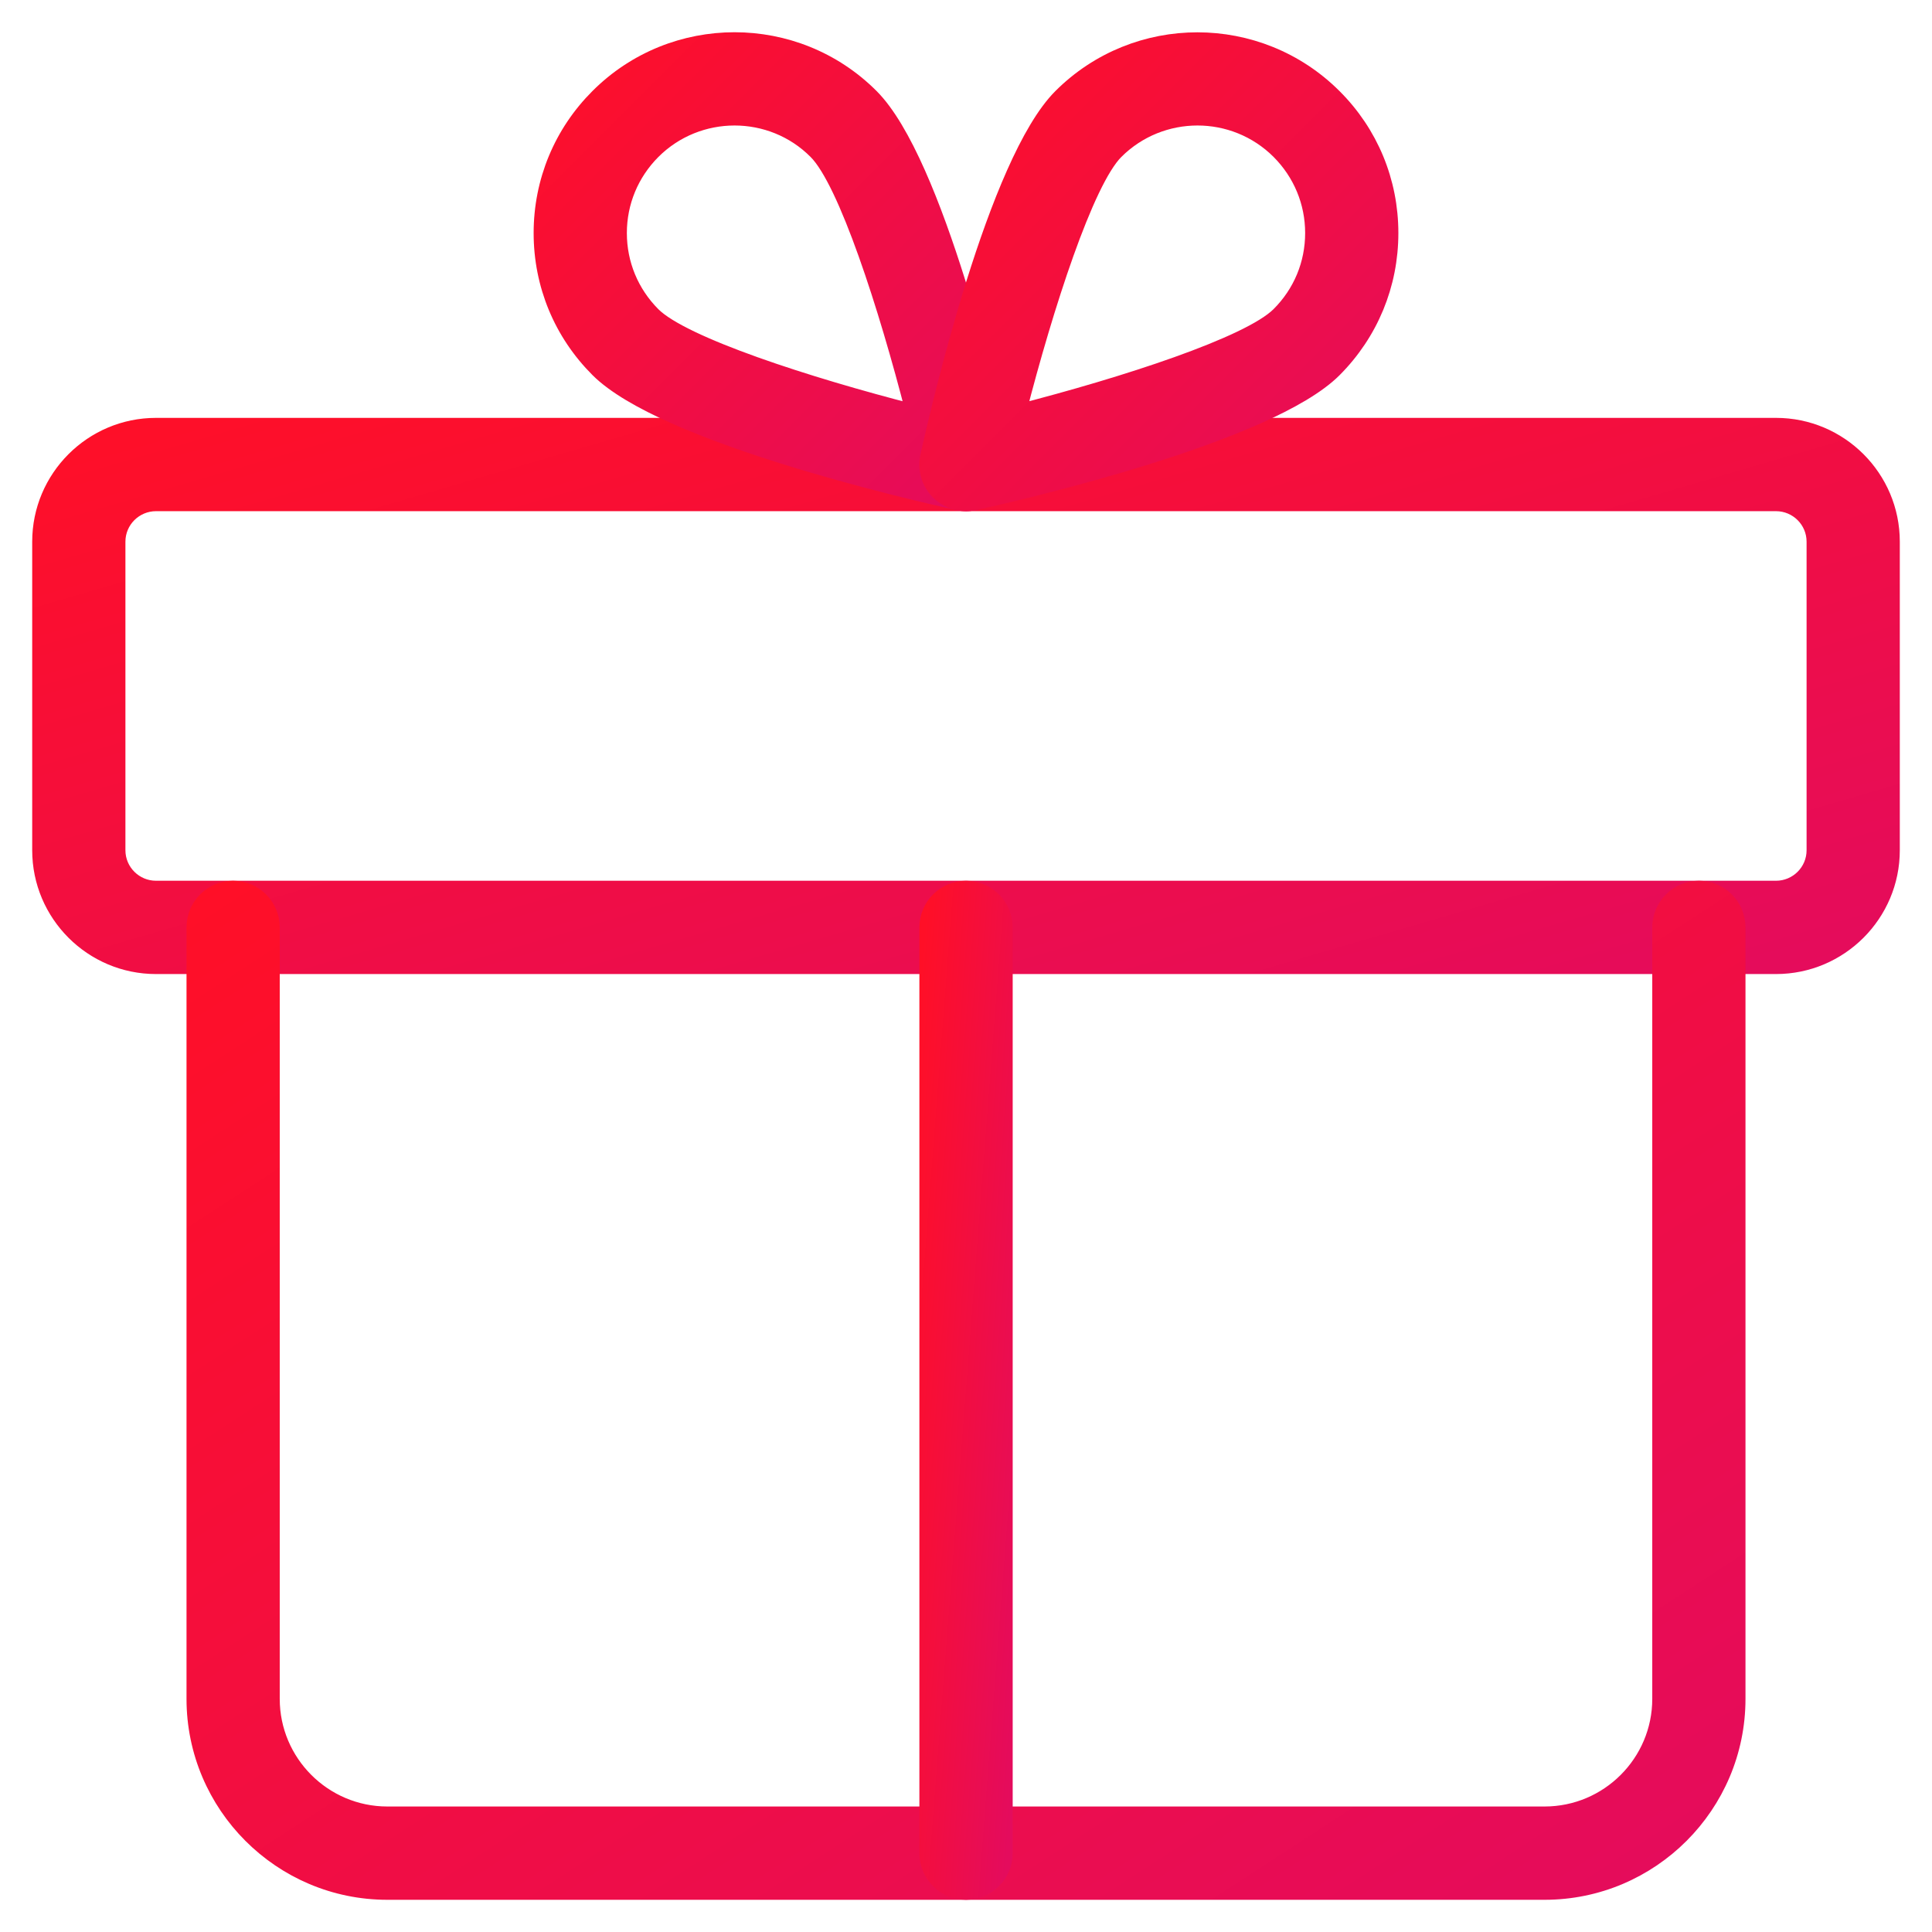 <svg width="24" height="24" viewBox="0 0 24 24" fill="none" xmlns="http://www.w3.org/2000/svg">
<path d="M22.062 12H1.938C1.145 12 0.5 11.355 0.5 10.562V6.729C0.5 5.936 1.145 5.291 1.938 5.291H22.062C22.855 5.291 23.5 5.936 23.5 6.729V10.562C23.5 11.355 22.855 12 22.062 12ZM1.938 6.25C1.674 6.25 1.458 6.464 1.458 6.729V10.562C1.458 10.827 1.674 11.041 1.938 11.041H22.062C22.326 11.041 22.542 10.827 22.542 10.562V6.729C22.542 6.464 22.326 6.25 22.062 6.25H1.938Z" fill="url(#paint0_linear_321_1340)" stroke="url(#paint1_linear_321_1340)" stroke-width="0.2"/>
<path d="M19.187 23.5H4.812C3.491 23.5 2.417 22.424 2.417 21.104V11.521C2.417 11.256 2.631 11.041 2.896 11.041C3.16 11.041 3.375 11.256 3.375 11.521V21.104C3.375 21.896 4.02 22.541 4.812 22.541H19.187C19.98 22.541 20.625 21.896 20.625 21.104V11.521C20.625 11.256 20.84 11.041 21.104 11.041C21.369 11.041 21.583 11.256 21.583 11.521V21.104C21.583 22.424 20.509 23.5 19.187 23.5Z" fill="url(#paint2_linear_321_1340)" stroke="url(#paint3_linear_321_1340)" stroke-width="0.2"/>
<path d="M12 23.5C11.736 23.5 11.521 23.285 11.521 23.02V11.521C11.521 11.256 11.736 11.041 12 11.041C12.265 11.041 12.48 11.256 12.48 11.521V23.02C12.48 23.285 12.265 23.5 12 23.5Z" fill="url(#paint4_linear_321_1340)" stroke="url(#paint5_linear_321_1340)" stroke-width="0.2"/>
<path d="M12 6.25C11.965 6.25 11.931 6.246 11.896 6.238C11.293 6.104 8.238 5.396 7.431 4.589C6.978 4.137 6.729 3.536 6.729 2.895C6.729 2.255 6.978 1.653 7.431 1.201C8.365 0.267 9.885 0.267 10.818 1.201C11.625 2.007 12.333 5.062 12.467 5.667C12.503 5.827 12.454 5.994 12.338 6.109C12.248 6.2 12.125 6.25 12 6.25ZM9.125 1.459C8.757 1.459 8.388 1.599 8.108 1.879C7.837 2.151 7.687 2.511 7.687 2.895C7.687 3.28 7.837 3.64 8.108 3.912C8.481 4.285 10.039 4.788 11.352 5.124C11.016 3.811 10.514 2.252 10.141 1.88C9.862 1.599 9.493 1.459 9.125 1.459Z" fill="url(#paint6_linear_321_1340)" stroke="url(#paint7_linear_321_1340)" stroke-width="0.2"/>
<path d="M12.001 6.25C11.875 6.25 11.752 6.2 11.661 6.11C11.545 5.994 11.496 5.827 11.532 5.668C11.666 5.063 12.374 2.009 13.181 1.202C14.116 0.267 15.635 0.269 16.569 1.202C17.022 1.653 17.271 2.255 17.271 2.895C17.271 3.536 17.022 4.137 16.57 4.59C15.763 5.397 12.709 6.105 12.105 6.239C12.069 6.246 12.035 6.25 12.001 6.25ZM14.876 1.459C14.508 1.459 14.139 1.599 13.859 1.879C13.486 2.251 12.984 3.81 12.647 5.123C13.96 4.787 15.518 4.284 15.891 3.911C16.163 3.64 16.313 3.28 16.313 2.895C16.313 2.511 16.163 2.151 15.892 1.879C15.612 1.599 15.243 1.459 14.876 1.459ZM13.52 1.54H13.53H13.52Z" fill="url(#paint8_linear_321_1340)" stroke="url(#paint9_linear_321_1340)" stroke-width="0.2"/>
<defs>
<linearGradient id="paint0_linear_321_1340" x1="0.5" y1="5.291" x2="4.106" y2="17.656" gradientUnits="userSpaceOnUse">
<stop stop-color="#FF0F27"/>
<stop offset="1" stop-color="#E40C5D"/>
</linearGradient>
<linearGradient id="paint1_linear_321_1340" x1="0.5" y1="5.291" x2="4.106" y2="17.656" gradientUnits="userSpaceOnUse">
<stop stop-color="#FF0F27"/>
<stop offset="1" stop-color="#E40C5D"/>
</linearGradient>
<linearGradient id="paint2_linear_321_1340" x1="2.417" y1="11.041" x2="13.802" y2="28.558" gradientUnits="userSpaceOnUse">
<stop stop-color="#FF0F27"/>
<stop offset="1" stop-color="#E40C5D"/>
</linearGradient>
<linearGradient id="paint3_linear_321_1340" x1="2.417" y1="11.041" x2="13.802" y2="28.558" gradientUnits="userSpaceOnUse">
<stop stop-color="#FF0F27"/>
<stop offset="1" stop-color="#E40C5D"/>
</linearGradient>
<linearGradient id="paint4_linear_321_1340" x1="11.521" y1="11.041" x2="13.427" y2="11.188" gradientUnits="userSpaceOnUse">
<stop stop-color="#FF0F27"/>
<stop offset="1" stop-color="#E40C5D"/>
</linearGradient>
<linearGradient id="paint5_linear_321_1340" x1="11.521" y1="11.041" x2="13.427" y2="11.188" gradientUnits="userSpaceOnUse">
<stop stop-color="#FF0F27"/>
<stop offset="1" stop-color="#E40C5D"/>
</linearGradient>
<linearGradient id="paint6_linear_321_1340" x1="6.729" y1="0.5" x2="12.478" y2="6.25" gradientUnits="userSpaceOnUse">
<stop stop-color="#FF0F27"/>
<stop offset="1" stop-color="#E40C5D"/>
</linearGradient>
<linearGradient id="paint7_linear_321_1340" x1="6.729" y1="0.5" x2="12.478" y2="6.25" gradientUnits="userSpaceOnUse">
<stop stop-color="#FF0F27"/>
<stop offset="1" stop-color="#E40C5D"/>
</linearGradient>
<linearGradient id="paint8_linear_321_1340" x1="11.521" y1="0.501" x2="17.269" y2="6.252" gradientUnits="userSpaceOnUse">
<stop stop-color="#FF0F27"/>
<stop offset="1" stop-color="#E40C5D"/>
</linearGradient>
<linearGradient id="paint9_linear_321_1340" x1="11.521" y1="0.501" x2="17.269" y2="6.252" gradientUnits="userSpaceOnUse">
<stop stop-color="#FF0F27"/>
<stop offset="1" stop-color="#E40C5D"/>
</linearGradient>
</defs>
</svg>
